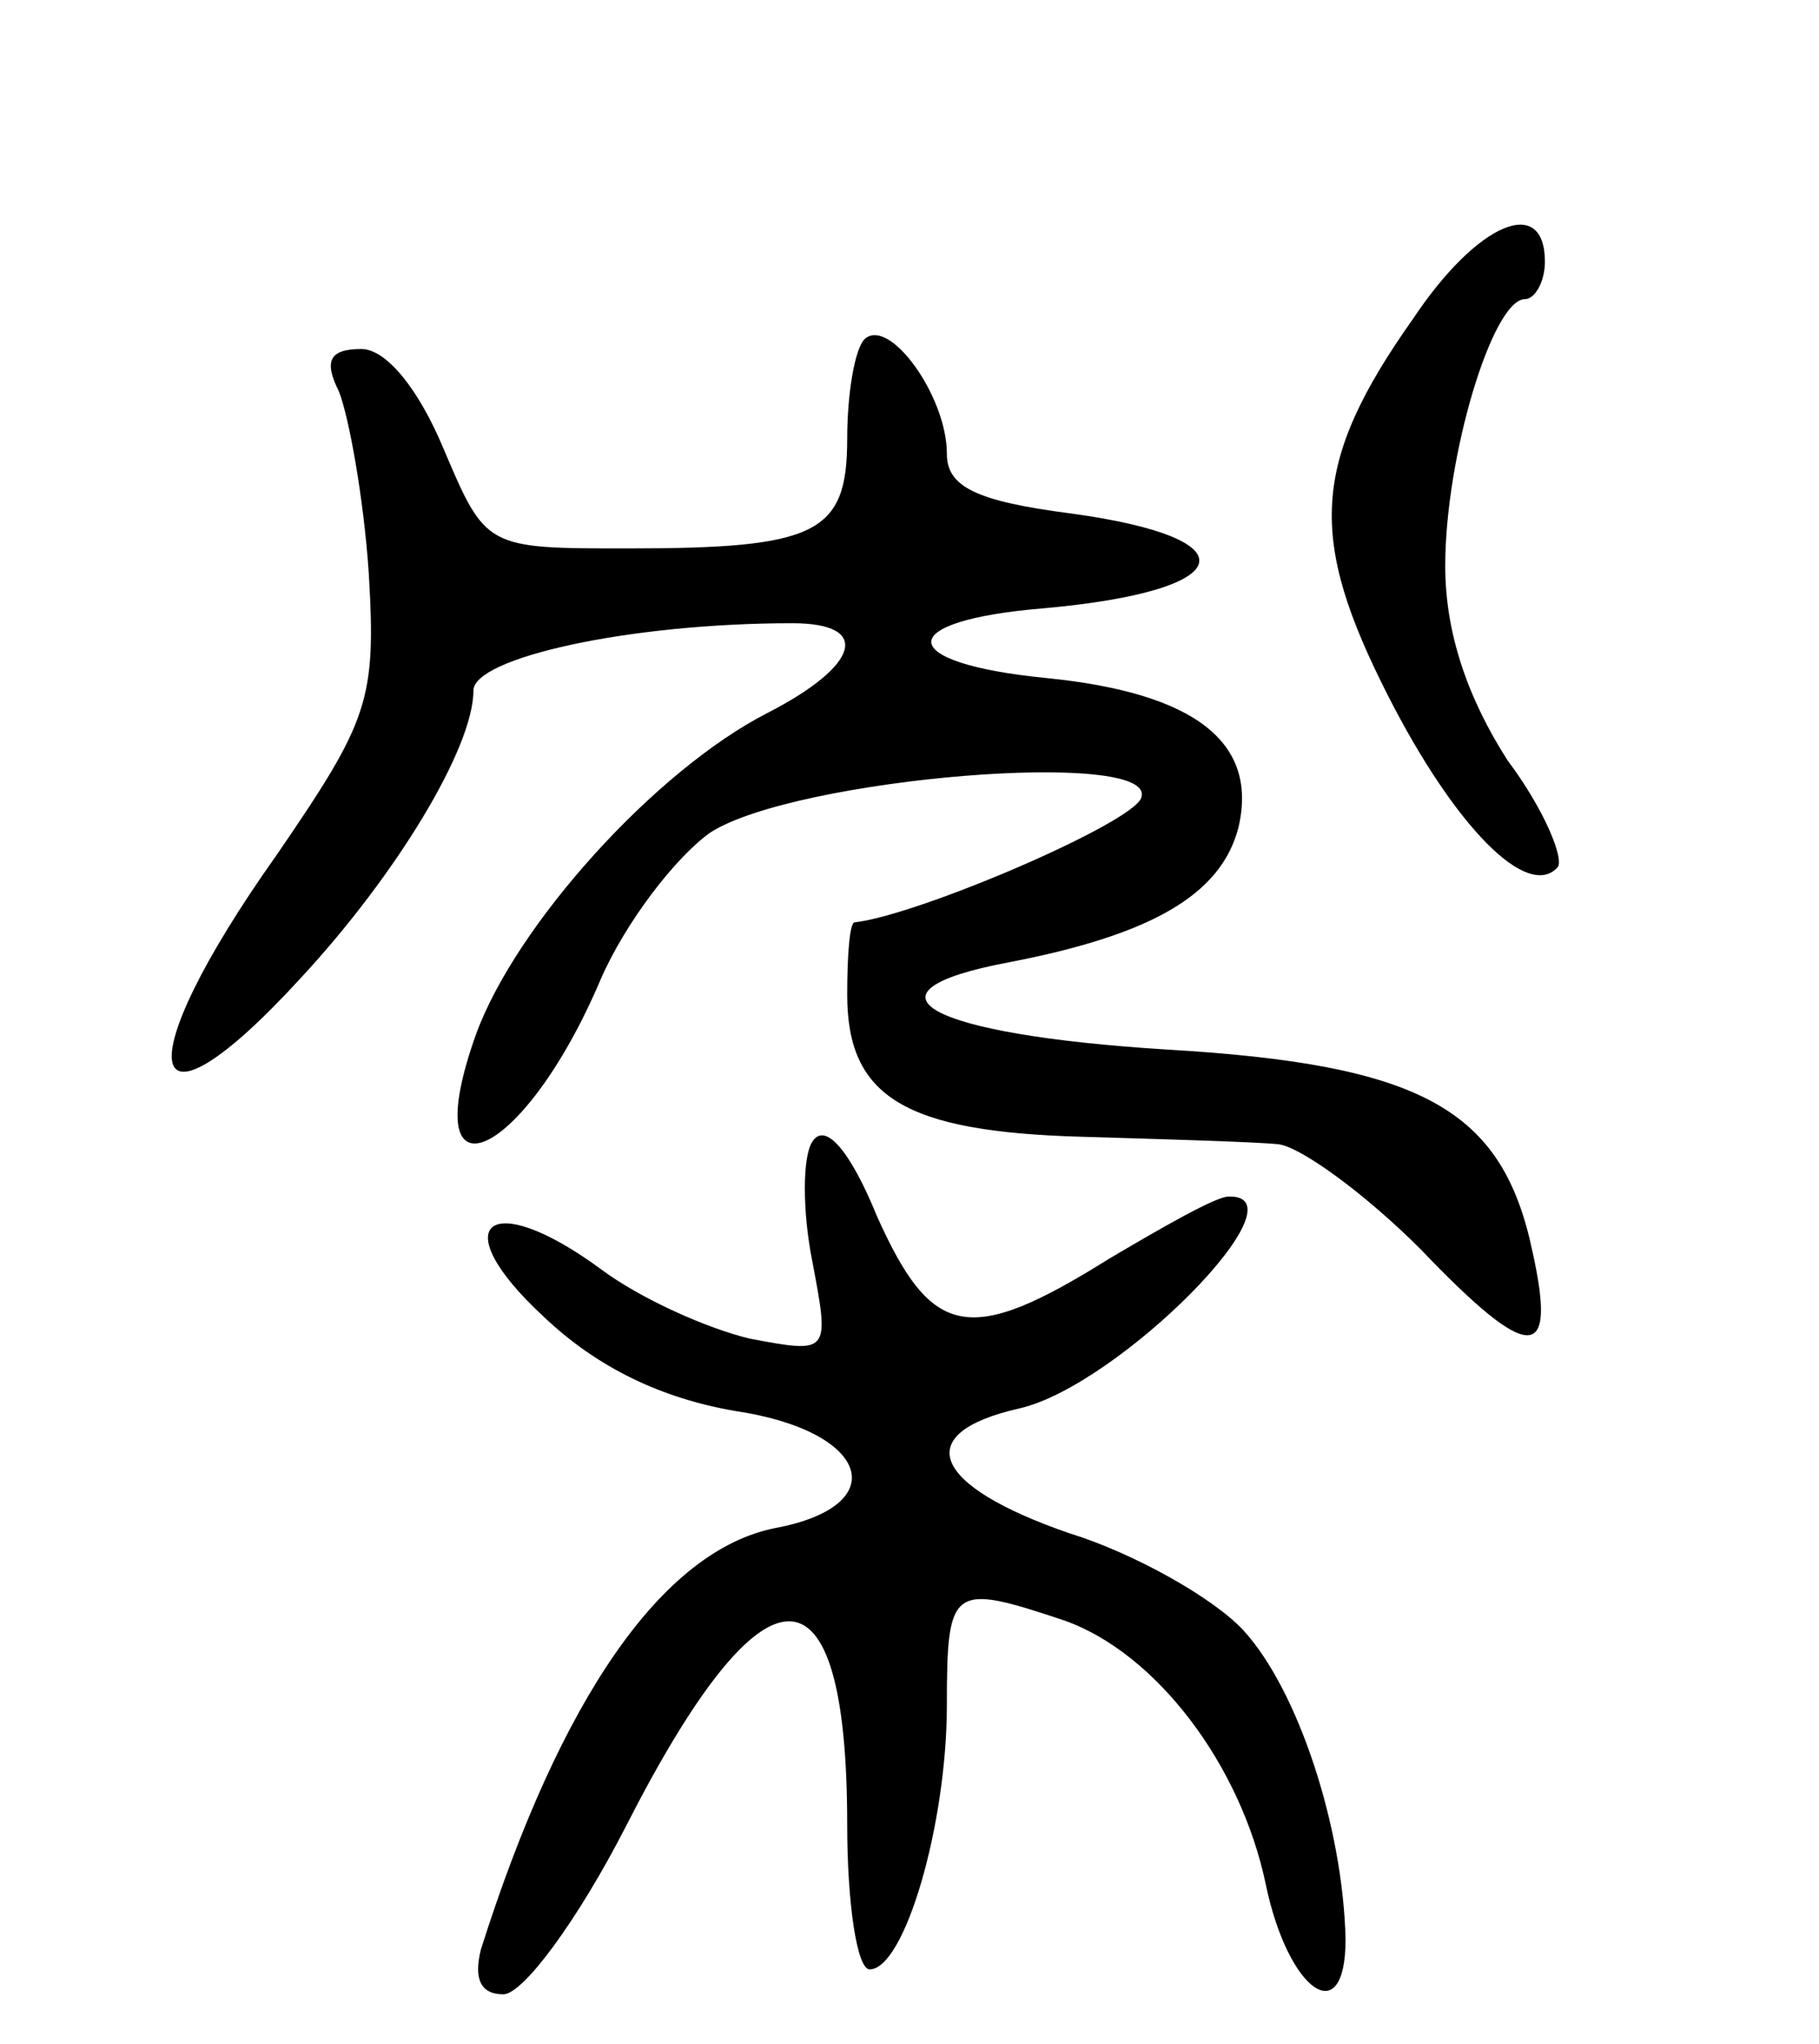 <svg version="1.0" xmlns="http://www.w3.org/2000/svg"
 width="73pt" height="82pt" viewBox="0 0 73 82"
 preserveAspectRatio="xMidYMid meet">
<g transform="translate(0,82) scale(0.1,-0.1)"
fill="#000000" stroke="none">
<path d="M567 692 c-41 -58 -42 -88 -10 -151 27 -53 56 -82 68 -69 3 3 -5 23
-20 43 -16 25 -25 51 -25 78 0 44 19 107 32 107 4 0 8 7 8 15 0 27 -27 16 -53
-23z"/>
<path d="M347 684 c-4 -4 -7 -22 -7 -40 0 -38 -12 -44 -88 -44 -57 0 -57 0
-74 40 -10 24 -23 40 -33 40 -13 0 -15 -5 -9 -17 4 -10 10 -43 12 -73 3 -51 0
-59 -37 -113 -61 -86 -54 -119 10 -49 38 41 69 92 69 115 0 13 62 27 128 27
32 0 27 -17 -10 -36 -45 -23 -101 -85 -117 -129 -25 -70 19 -51 50 22 10 23
30 49 44 59 34 22 180 34 173 14 -3 -10 -89 -47 -115 -50 -2 0 -3 -13 -3 -29
0 -41 23 -55 94 -57 33 -1 69 -2 79 -3 9 -1 35 -20 57 -42 44 -46 55 -46 45
-1 -12 57 -44 75 -147 81 -96 6 -127 23 -63 35 57 11 85 27 92 54 8 34 -17 54
-77 60 -61 6 -62 23 -1 28 78 7 84 28 11 38 -39 5 -50 11 -50 24 0 23 -23 55
-33 46z"/>
<path d="M326 362 c-4 -6 -4 -28 0 -48 7 -37 7 -37 -25 -31 -17 4 -44 16 -60
28 -45 33 -63 18 -23 -19 22 -21 48 -33 77 -38 54 -8 64 -38 16 -47 -45 -9
-86 -68 -118 -169 -3 -12 0 -18 9 -18 8 0 30 30 49 67 56 110 89 110 89 1 0
-32 4 -58 9 -58 14 0 31 58 31 106 0 48 2 49 47 34 37 -13 71 -58 81 -106 9
-43 32 -59 32 -22 -1 45 -19 100 -41 124 -12 13 -44 31 -70 39 -55 19 -64 40
-20 50 40 9 116 86 84 85 -5 0 -26 -12 -48 -25 -56 -35 -71 -32 -93 17 -11 27
-21 38 -26 30z"/>
</g>
</svg>
